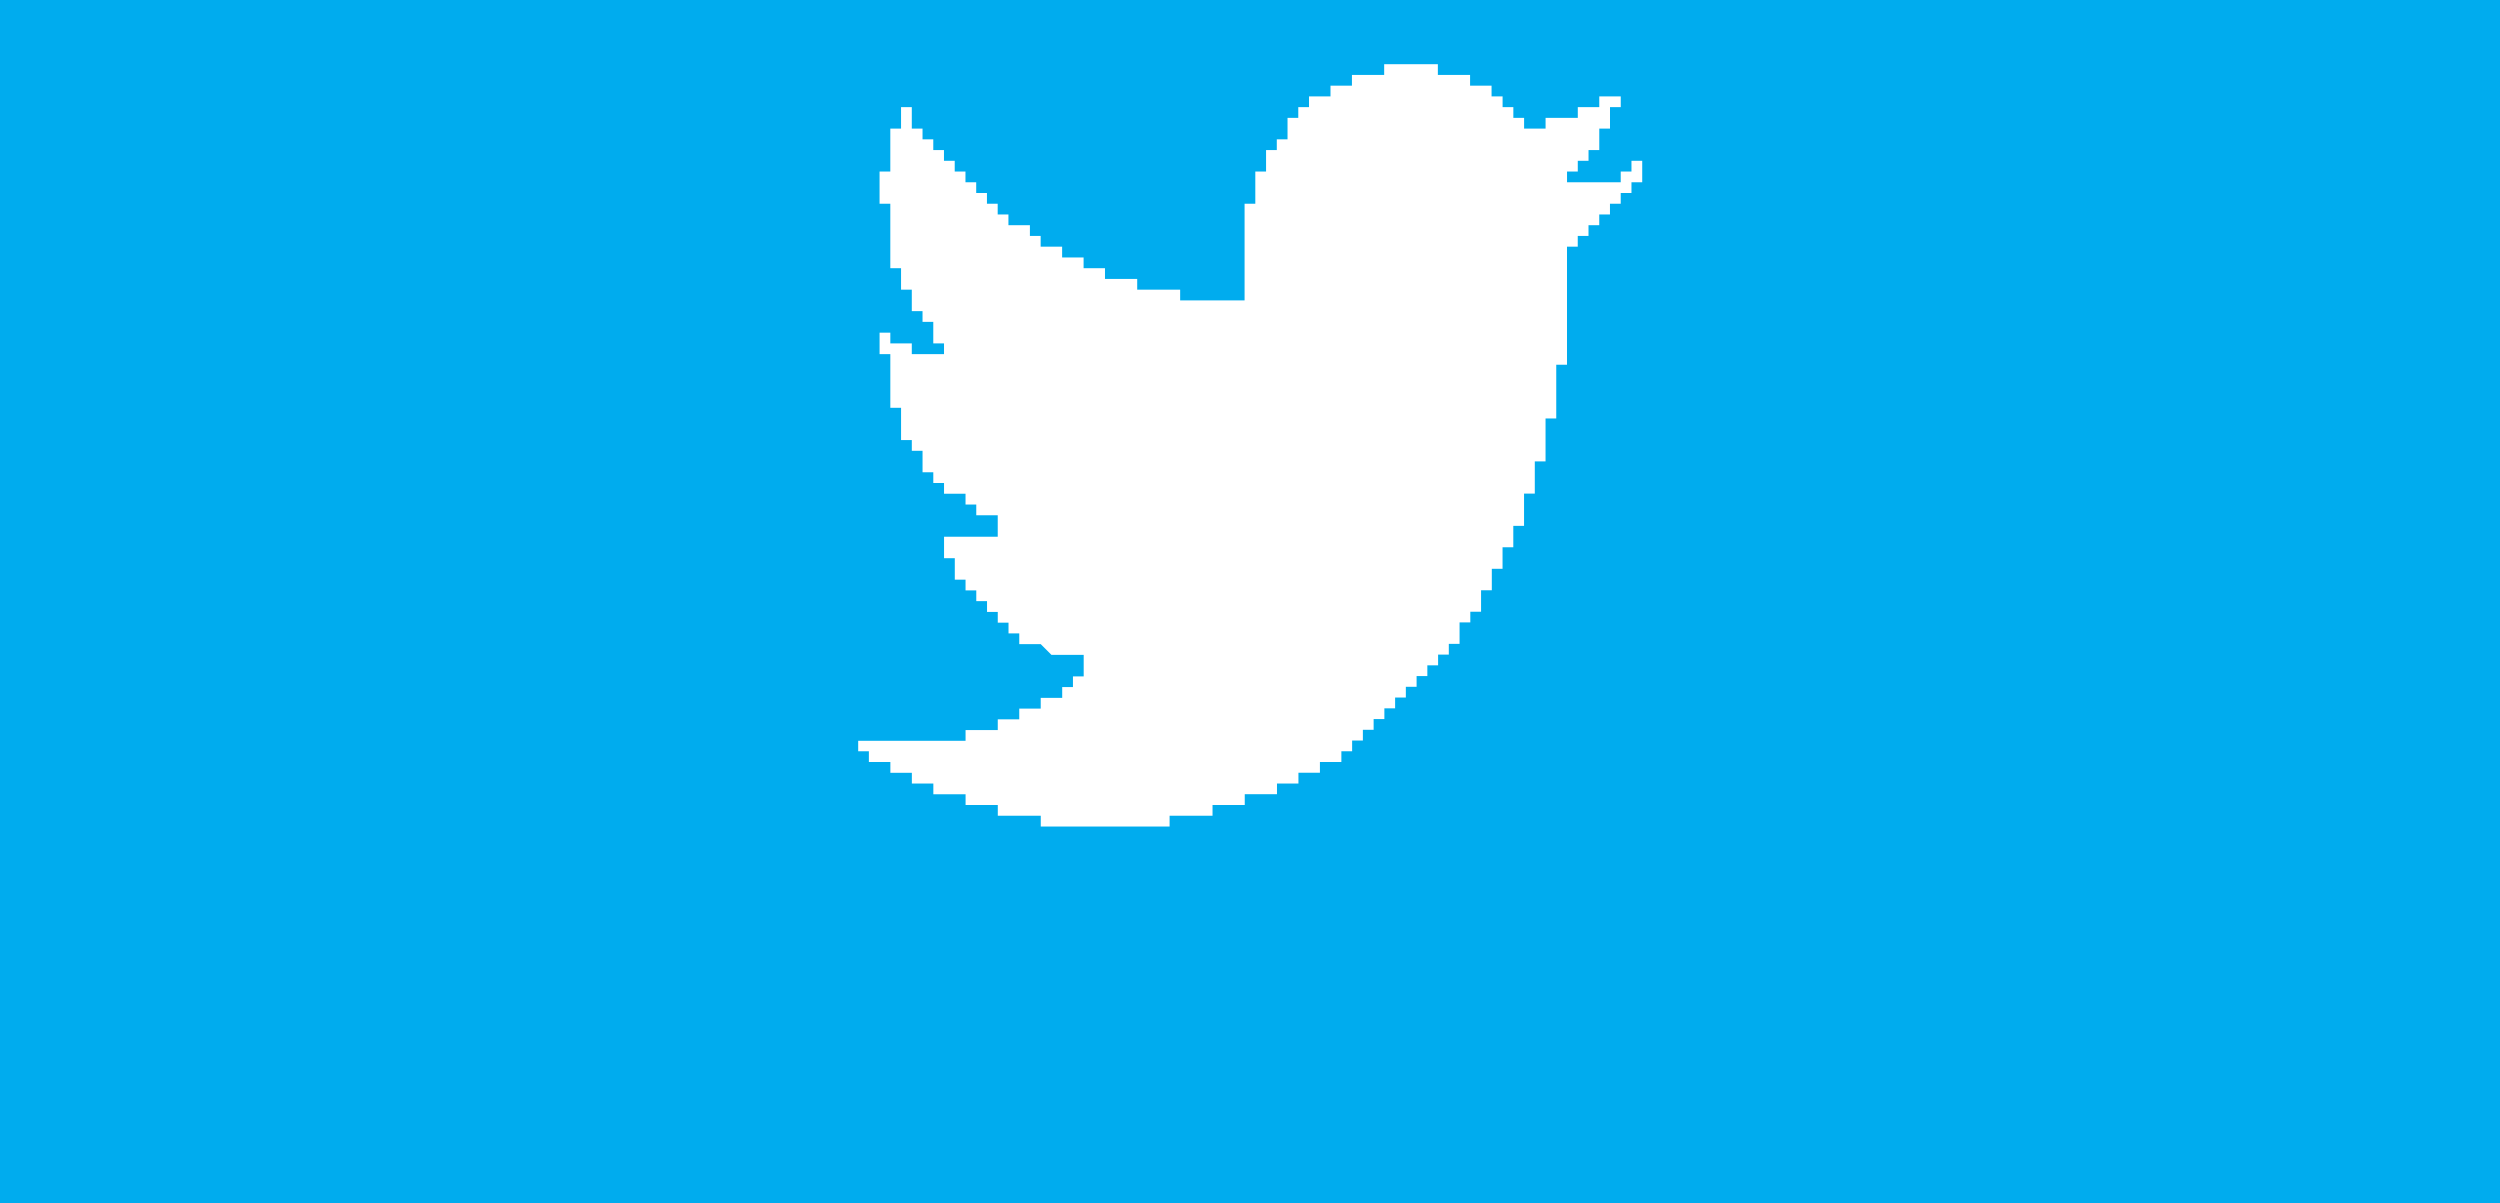 <?xml version="1.0" encoding="utf-8"?>
<!-- Generator: Adobe Illustrator 16.0.0, SVG Export Plug-In . SVG Version: 6.00 Build 0)  -->
<!DOCTYPE svg PUBLIC "-//W3C//DTD SVG 1.1//EN" "http://www.w3.org/Graphics/SVG/1.1/DTD/svg11.dtd">
<svg version="1.1" id="Layer_1" xmlns="http://www.w3.org/2000/svg" xmlns:xlink="http://www.w3.org/1999/xlink" x="0px" y="0px"
	 width="160px" height="77px" viewBox="0 0 160 77" enable-background="new 0 0 160 77" xml:space="preserve">
<g>
	<g>
		<rect fill="#00ACEE" width="160" height="77"/>
	</g>
</g>
<path fill="#FFFFFF" d="M54.921,48.082h0.687v0.688h0.688h0.688v0.688h0.687h0.688v0.688h0.687h0.688v0.686h0.687h0.688h0.688v0.688
	h0.687h0.688h0.687v0.688h0.688h1.374h0.688v0.688h8.245v-0.688h2.748V51.52h2.062V50.83h2.063v-0.686H83.1v-0.688h1.375V48.77
	h1.373v-0.688h0.688v-0.688h0.688v-0.687h0.688V46.02H88.6v-0.688h0.687v-0.688h0.687v-0.688h0.688V43.27h0.688v-0.688h0.688v-0.688
	h0.686v-0.688h0.688v-1.373H94.1V39.15h0.688v-1.375h0.688v-1.373h0.687v-1.375h0.688V34.34v-0.686h0.688v-2.063h0.688v-2.062h0.688
	v-2.749H99.6v-3.436h0.688v-6.871v-0.688h0.688v-0.687h0.688v-0.687h0.688v-0.687h0.686V13.04h0.688v-0.688h0.688v-0.687h0.688
	v-0.687v-0.687h-0.688v0.687h-0.688v0.687h-1.373h-1.375h-0.688v-0.687h0.688v-0.687h0.688V9.604h0.688V8.917V8.23h0.686V6.856
	h0.688V6.169h-0.688h-0.686v0.687h-1.375v0.687h-2.062V8.23h-1.375V7.543h-0.688V6.856h-0.688V6.169H95.46V5.482h-1.375V4.795
	h-2.062V4.107h-3.436v0.688h-2.063v0.687H85.84h-0.688v0.687h-1.375v0.687H83.09v0.687h-0.688v1.375h-0.687v0.687h-0.687v0.687
	v0.687h-0.688v2.062h-0.687v6.184h-4.123v-0.687h-2.061h-0.688V17.85h-2.062v-0.687H69.35v-0.687h-1.374v-0.688h-1.374v-0.687
	h-0.688v-0.687h-0.687H64.54v-0.687h-0.688V13.04h-0.687v-0.688h-0.688v-0.687H61.79v-0.687h-0.688v-0.687h-0.688V9.604H59.73V8.917
	h-0.688V8.23h-0.687V6.856h-0.688v0.687V8.23H56.98v2.749h-0.688v2.062h0.688v0.687v0.687v1.374v0.688v0.687h0.687v1.375l0,0h0.688
	v0.687v0.688h0.687v0.687h0.688v0.688v0.687h0.687v0.688H59.73h-0.688h-0.687v-0.688h-1.374v-0.687h-0.688v1.374h0.688v0.688v0.687
	v1.374V26.1h0.687v0.688v0.687v0.688h0.688v0.687h0.687v0.688v0.688h0.688v0.686h0.687V31.6h0.688h0.688v0.688h0.687v0.688h1.374
	v0.688v0.686h-3.436v1.375h0.688v1.373h0.688v0.688h0.687v0.688h0.688v0.688h0.687v0.688h0.688v0.687h0.688v0.688h1.374l0.687,0.688
	h1.375h0.687v1.375h-0.687v0.686h-0.688v0.688h-0.688h-0.687v0.688h-1.374v0.688h-1.375v0.688h-2.061v0.687H58.36h-2.062h-1.374
	v0.671H54.921z"/>
</svg>

